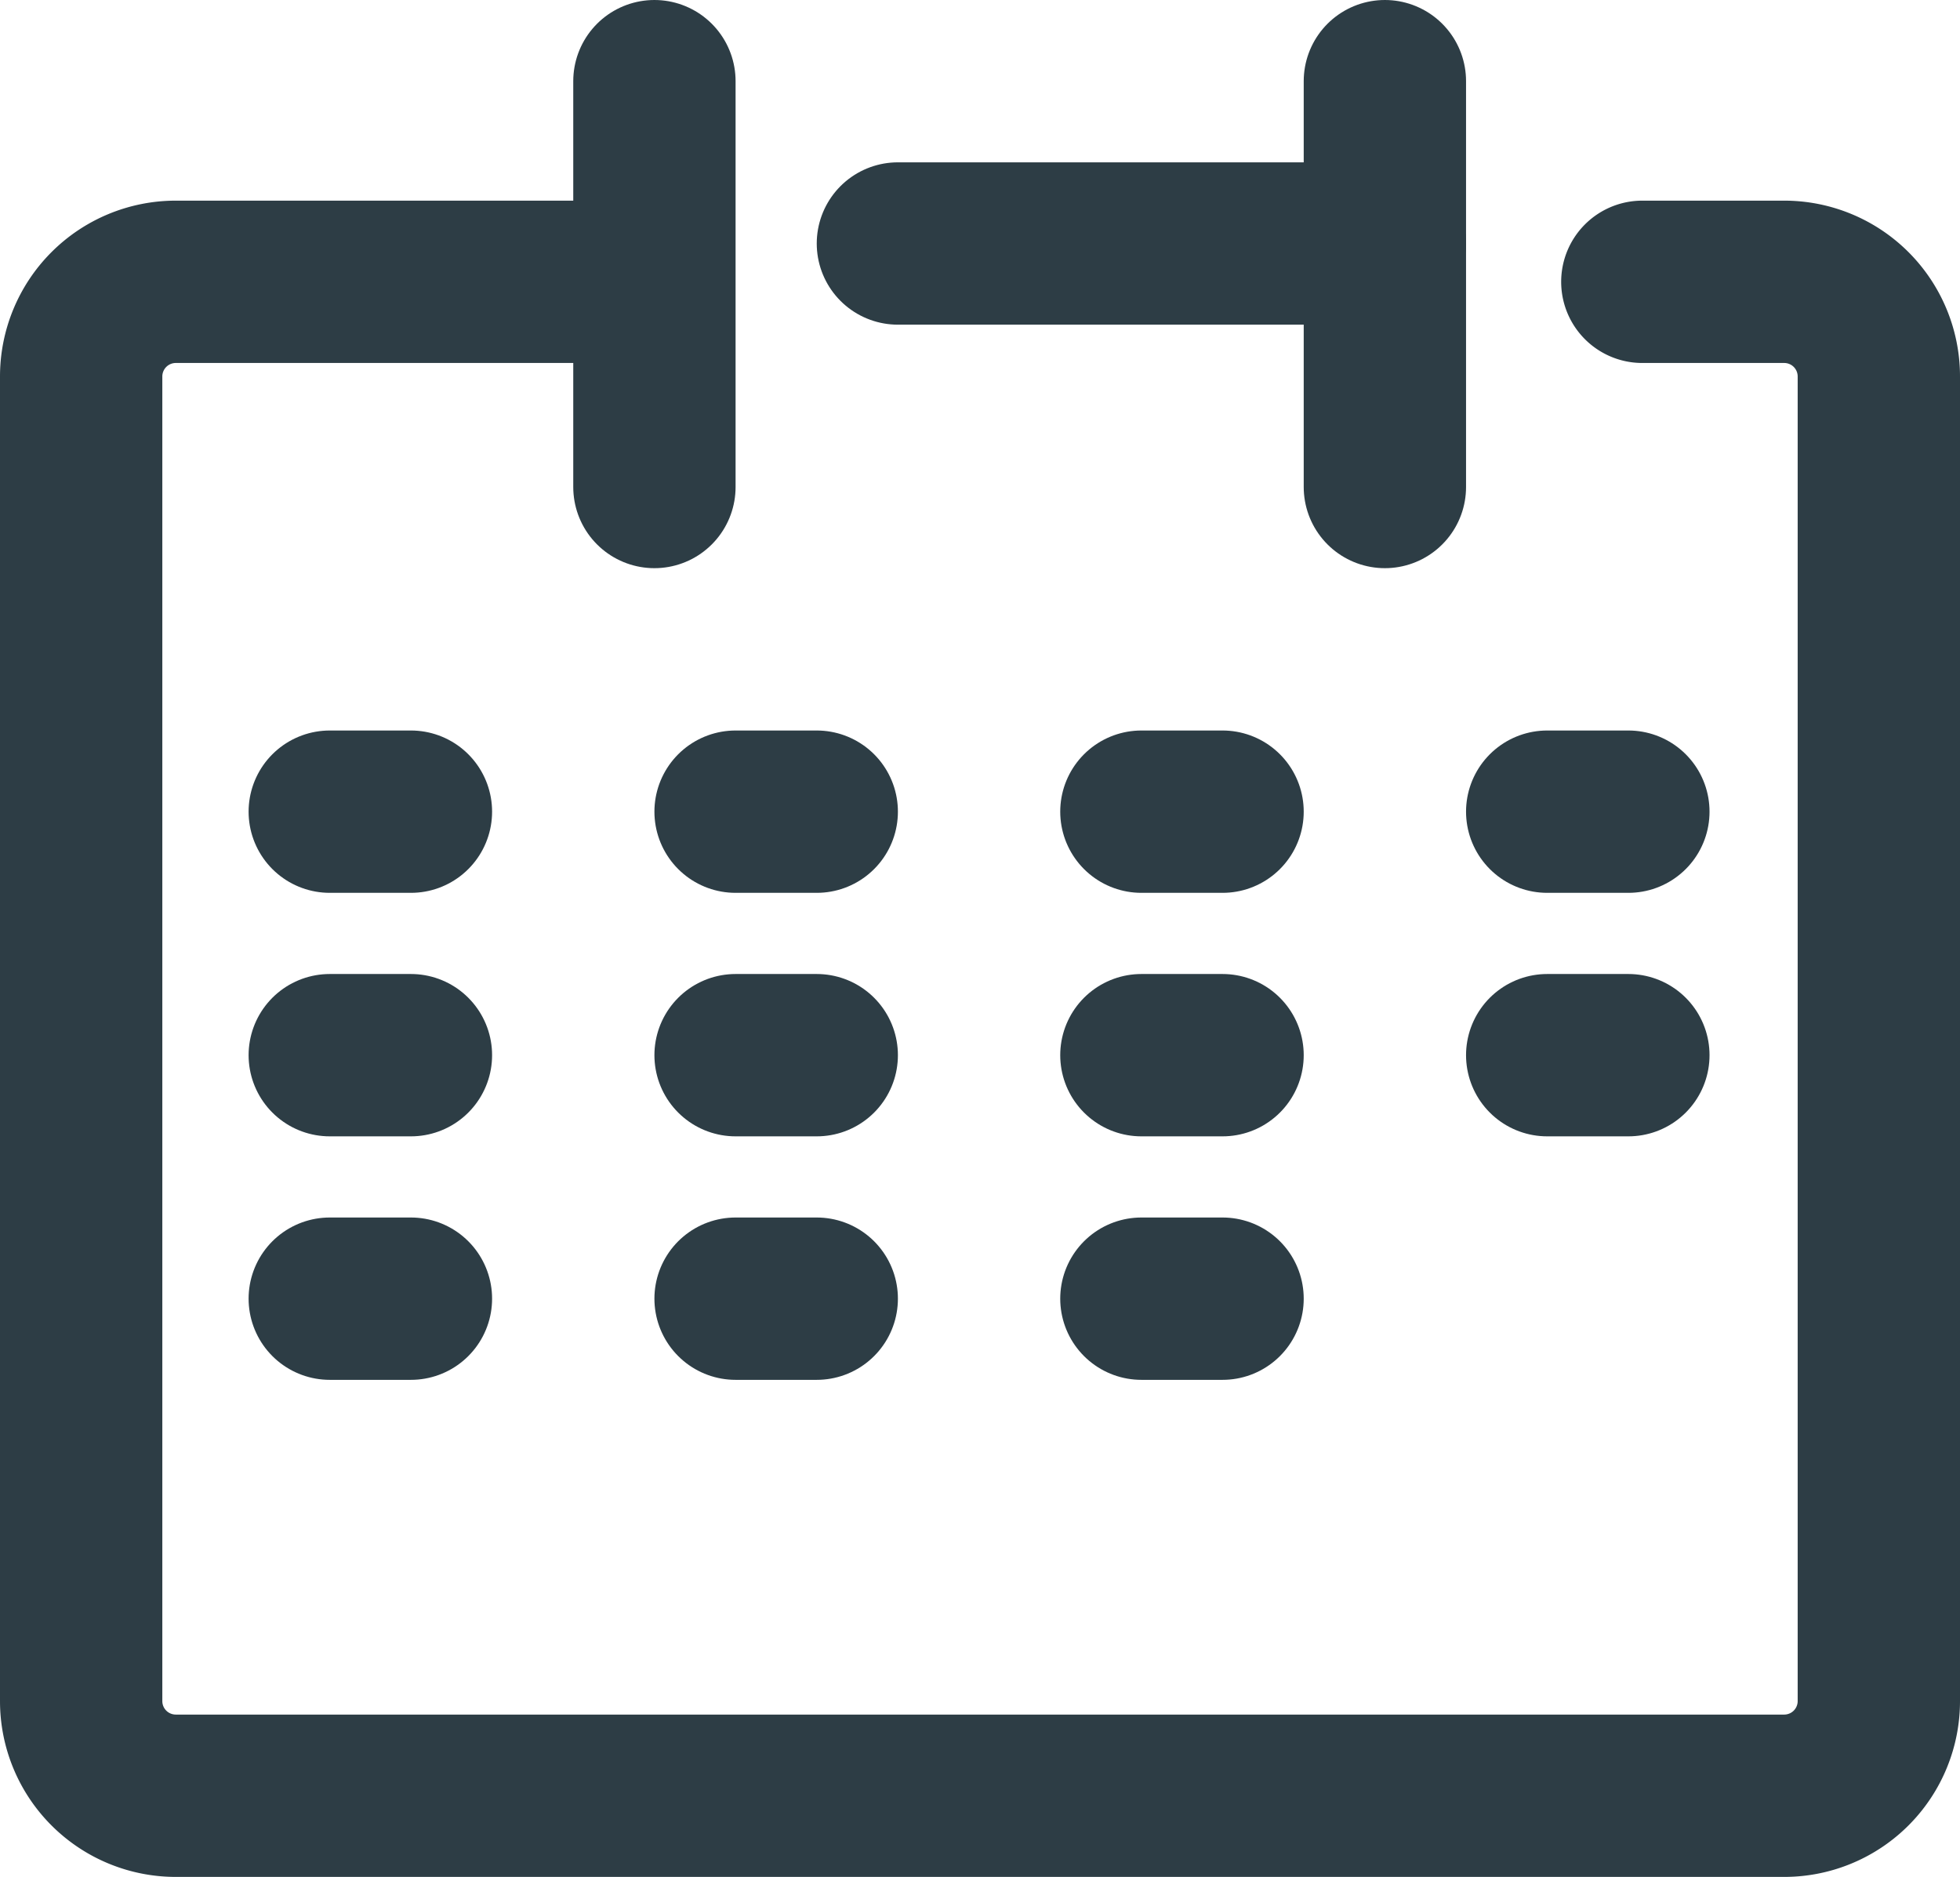 <svg xmlns="http://www.w3.org/2000/svg" width="24.149" height="23.124" viewBox="0 0 24.149 23.124">
  <g id="icon_data" transform="translate(1 0.635)">
    <path id="Path_16884" data-name="Path 16884" d="M11.412,10H6.166A1.166,1.166,0,0,0,5,11.166v16.32a1.166,1.166,0,0,0,1.166,1.166H25.983a1.166,1.166,0,0,0,1.166-1.166V11.166A1.166,1.166,0,0,0,25.983,10H24.235" transform="translate(-5 -7.163)" fill="none" stroke="#2d3d45" stroke-linecap="round" stroke-linejoin="round" stroke-width="2"/>
    <line id="Line_8" data-name="Line 8" y2="5" transform="translate(7.063 0.365)" fill="none" stroke="#2d3d45" stroke-linecap="round" stroke-linejoin="round" stroke-width="2"/>
    <line id="Line_9" data-name="Line 9" y2="5" transform="translate(16.063 0.365)" fill="none" stroke="#2d3d45" stroke-linecap="round" stroke-linejoin="round" stroke-width="2"/>
    <line id="Line_10" data-name="Line 10" x2="6" transform="translate(10.063 2.365)" fill="none" stroke="#2d3d45" stroke-linecap="round" stroke-linejoin="round" stroke-width="2"/>
    <line id="Line_11" data-name="Line 11" x2="1" transform="translate(18.063 9.365)" fill="none" stroke="#2d3d45" stroke-linecap="round" stroke-linejoin="round" stroke-width="2"/>
    <line id="Line_12" data-name="Line 12" x2="1" transform="translate(3.063 9.365)" fill="none" stroke="#2d3d45" stroke-linecap="round" stroke-linejoin="round" stroke-width="2"/>
    <line id="Line_13" data-name="Line 13" x2="1" transform="translate(8.063 9.365)" fill="none" stroke="#2d3d45" stroke-linecap="round" stroke-linejoin="round" stroke-width="2"/>
    <line id="Line_14" data-name="Line 14" x2="1" transform="translate(13.063 9.365)" fill="none" stroke="#2d3d45" stroke-linecap="round" stroke-linejoin="round" stroke-width="2"/>
    <line id="Line_15" data-name="Line 15" x2="1" transform="translate(18.063 12.365)" fill="none" stroke="#2d3d45" stroke-linecap="round" stroke-linejoin="round" stroke-width="2"/>
    <line id="Line_16" data-name="Line 16" x2="1" transform="translate(3.063 12.365)" fill="none" stroke="#2d3d45" stroke-linecap="round" stroke-linejoin="round" stroke-width="2"/>
    <line id="Line_17" data-name="Line 17" x2="1" transform="translate(8.063 12.365)" fill="none" stroke="#2d3d45" stroke-linecap="round" stroke-linejoin="round" stroke-width="2"/>
    <line id="Line_18" data-name="Line 18" x2="1" transform="translate(13.063 12.365)" fill="none" stroke="#2d3d45" stroke-linecap="round" stroke-linejoin="round" stroke-width="2"/>
    <line id="Line_19" data-name="Line 19" x2="1" transform="translate(3.063 15.365)" fill="none" stroke="#2d3d45" stroke-linecap="round" stroke-linejoin="round" stroke-width="2"/>
    <line id="Line_20" data-name="Line 20" x2="1" transform="translate(8.063 15.365)" fill="none" stroke="#2d3d45" stroke-linecap="round" stroke-linejoin="round" stroke-width="2"/>
    <line id="Line_21" data-name="Line 21" x2="1" transform="translate(13.063 15.365)" fill="none" stroke="#2d3d45" stroke-linecap="round" stroke-linejoin="round" stroke-width="2"/>
  </g>
</svg>
